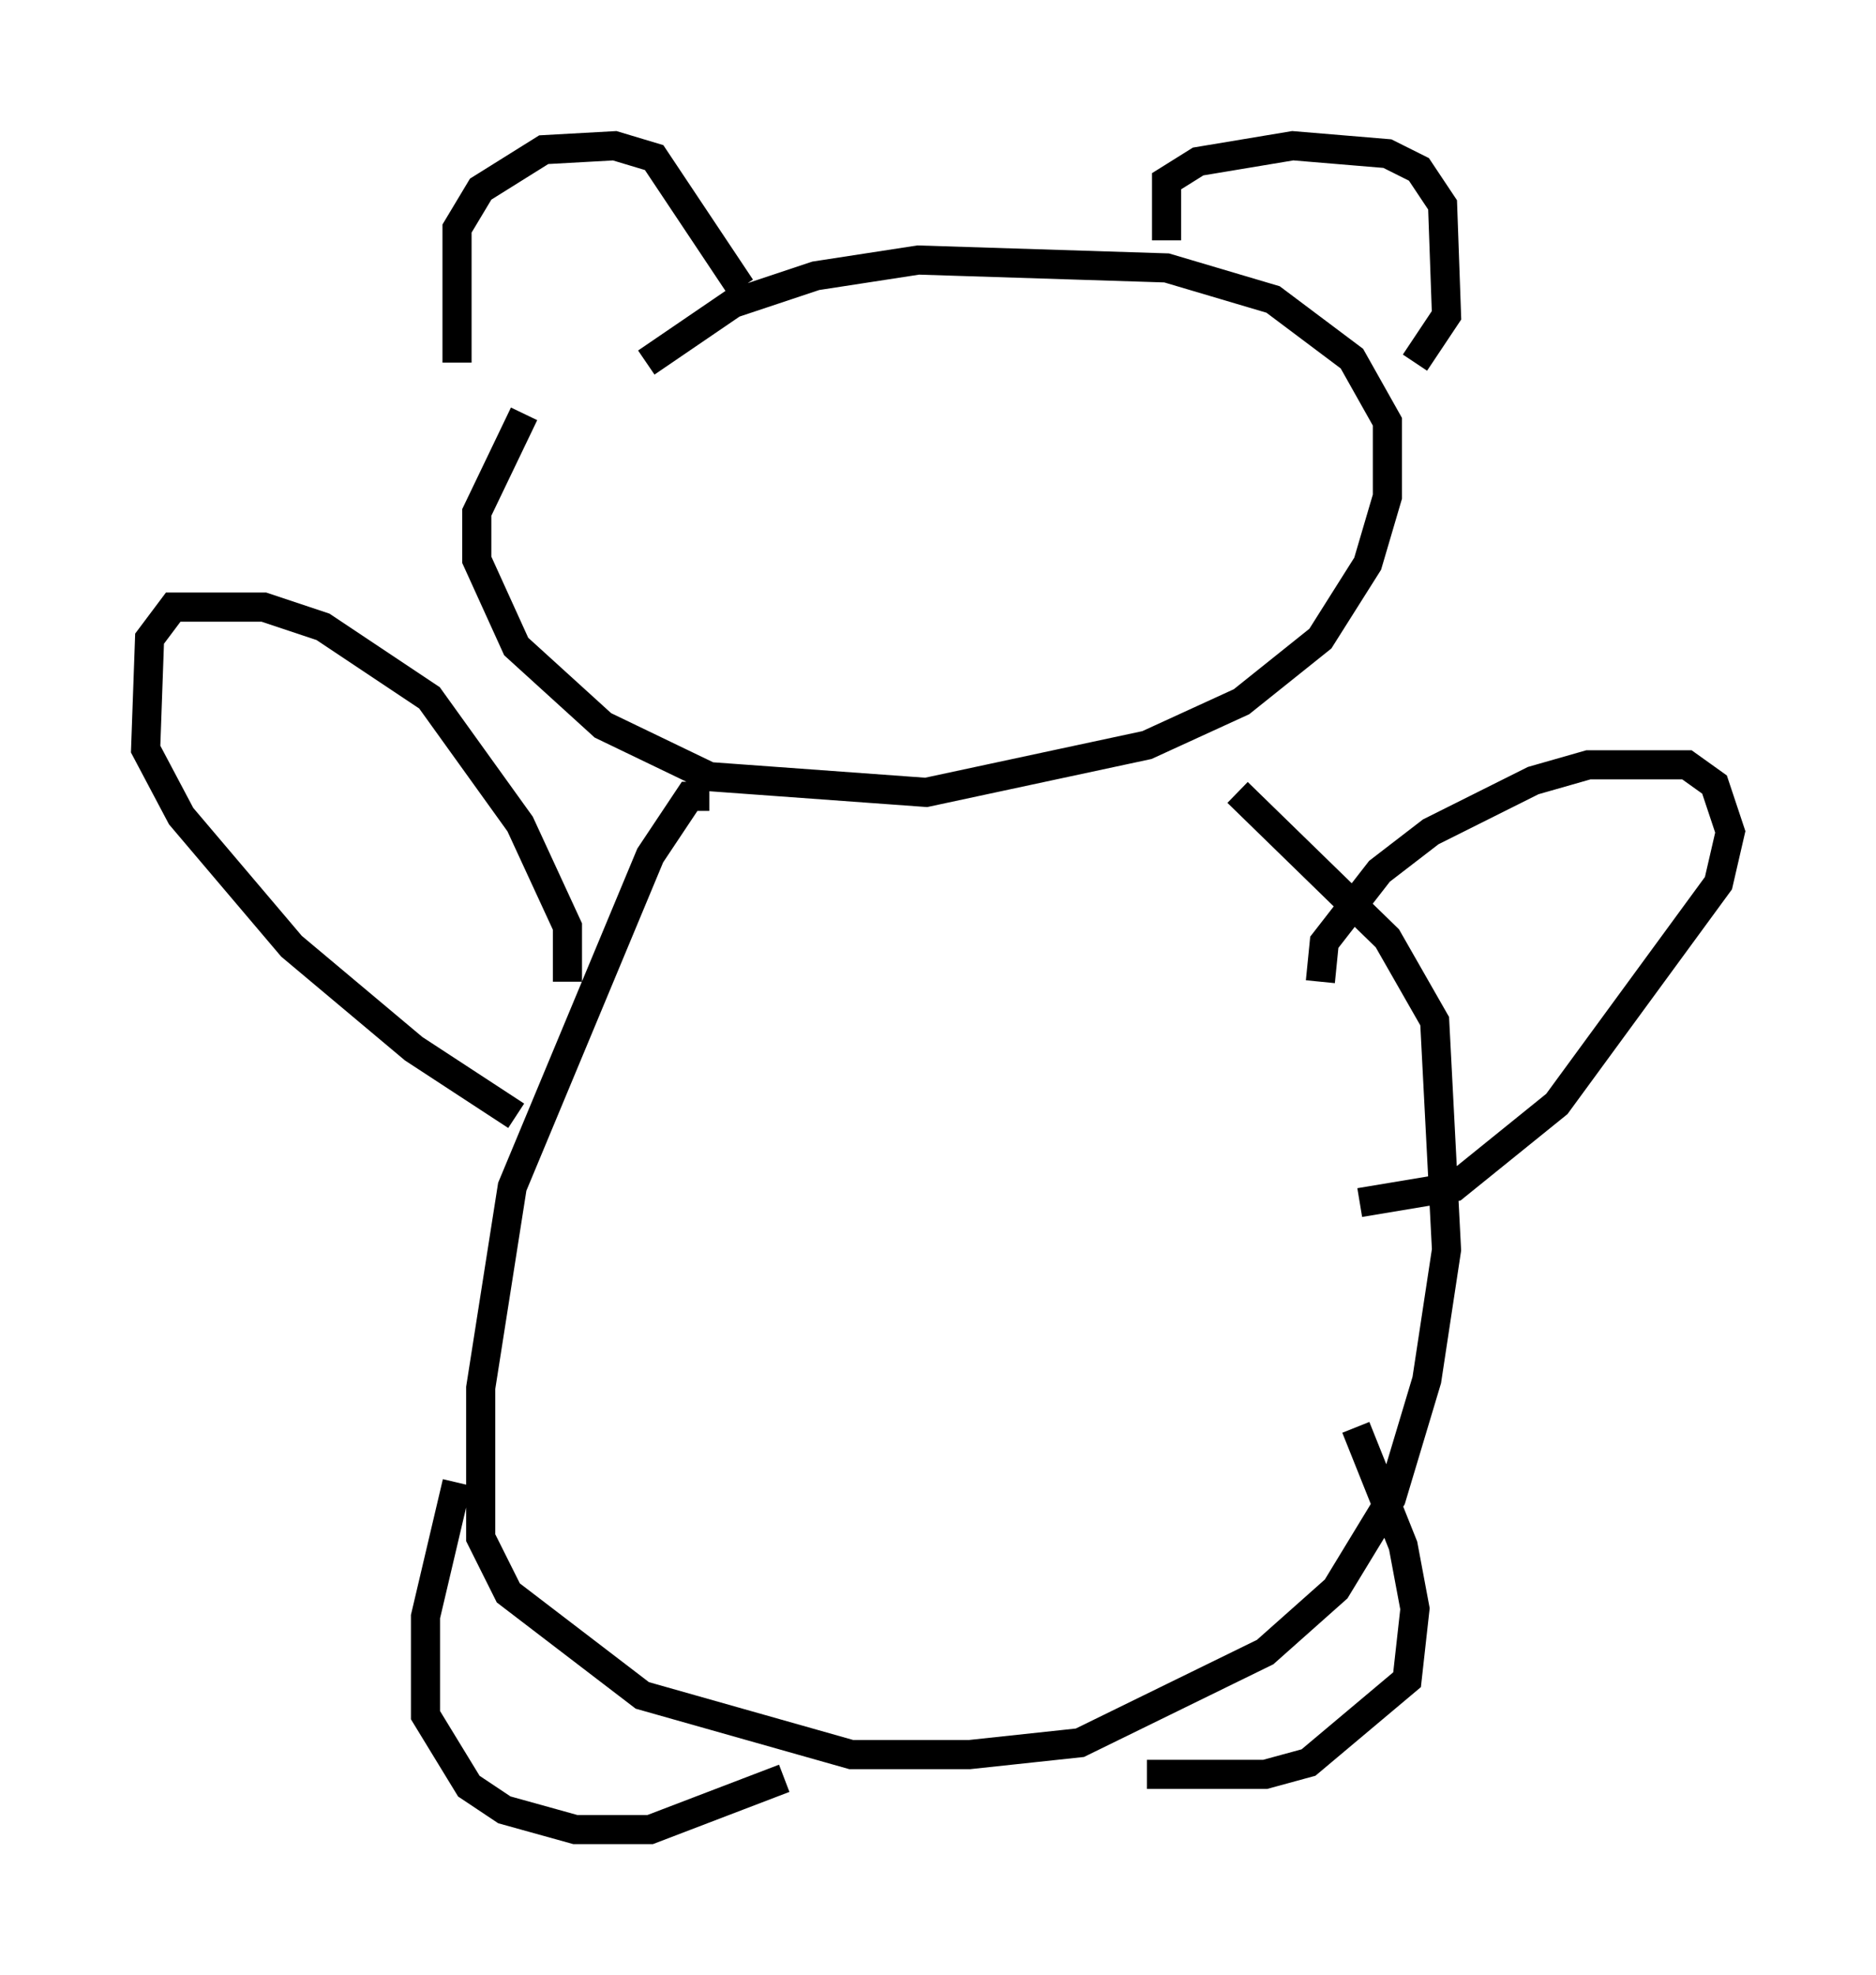 <?xml version="1.0" encoding="utf-8" ?>
<svg baseProfile="full" height="67.78" version="1.1" width="64.397" xmlns="http://www.w3.org/2000/svg" xmlns:ev="http://www.w3.org/2001/xml-events" xmlns:xlink="http://www.w3.org/1999/xlink"><defs /><rect fill="white" height="67.78" width="64.397" x="0" y="0" /><path d="M21.238, 10.683 m-3.248, 3.518 l-1.624, 3.383 0.0, 1.624 l1.353, 2.977 2.977, 2.706 l3.654, 1.759 7.442, 0.541 l7.578, -1.624 3.248, -1.488 l2.706, -2.165 1.624, -2.571 l0.677, -2.3 0.0, -2.571 l-1.218, -2.165 -2.706, -2.03 l-3.654, -1.083 -8.525, -0.271 l-3.518, 0.541 -2.842, 0.947 l-2.977, 2.03 m2.165, 14.885 l-0.677, 0.0 -1.353, 2.03 l-4.736, 11.367 -1.083, 6.901 l0.0, 5.142 0.947, 1.894 l4.601, 3.518 7.172, 2.03 l4.059, 0.0 3.789, -0.406 l6.36, -3.112 2.436, -2.165 l1.894, -3.112 1.218, -4.059 l0.677, -4.465 -0.406, -7.848 l-1.624, -2.842 -5.142, -5.007 m-26.793, 23.68 l-1.083, 4.601 0.0, 3.383 l1.488, 2.436 1.218, 0.812 l2.436, 0.677 2.571, 0.0 l4.601, -1.759 m19.621, -12.043 l1.624, 4.059 0.406, 2.165 l-0.271, 2.436 -3.383, 2.842 l-1.488, 0.406 -4.059, 0.0 m-19.892, -27.199 l0.0, -1.894 -1.624, -3.518 l-3.112, -4.33 -3.654, -2.436 l-2.03, -0.677 -3.112, 0.0 l-0.812, 1.083 -0.135, 3.789 l1.218, 2.3 3.789, 4.465 l4.195, 3.518 3.518, 2.3 m27.605, -4.601 l0.135, -1.353 1.894, -2.436 l1.759, -1.353 3.518, -1.759 l1.894, -0.541 3.383, 0.0 l0.947, 0.677 0.541, 1.624 l-0.406, 1.759 -5.548, 7.578 l-3.518, 2.842 -3.248, 0.541 m-30.987, -28.822 l0.0, -4.601 0.812, -1.353 l2.165, -1.353 2.436, -0.135 l1.353, 0.406 2.977, 4.465 m14.614, -1.624 l0.0, -2.03 1.083, -0.677 l3.248, -0.541 3.248, 0.271 l1.083, 0.541 0.812, 1.218 l0.135, 3.789 -1.083, 1.624 " fill="none" stroke="black" stroke-width="1" /></svg>